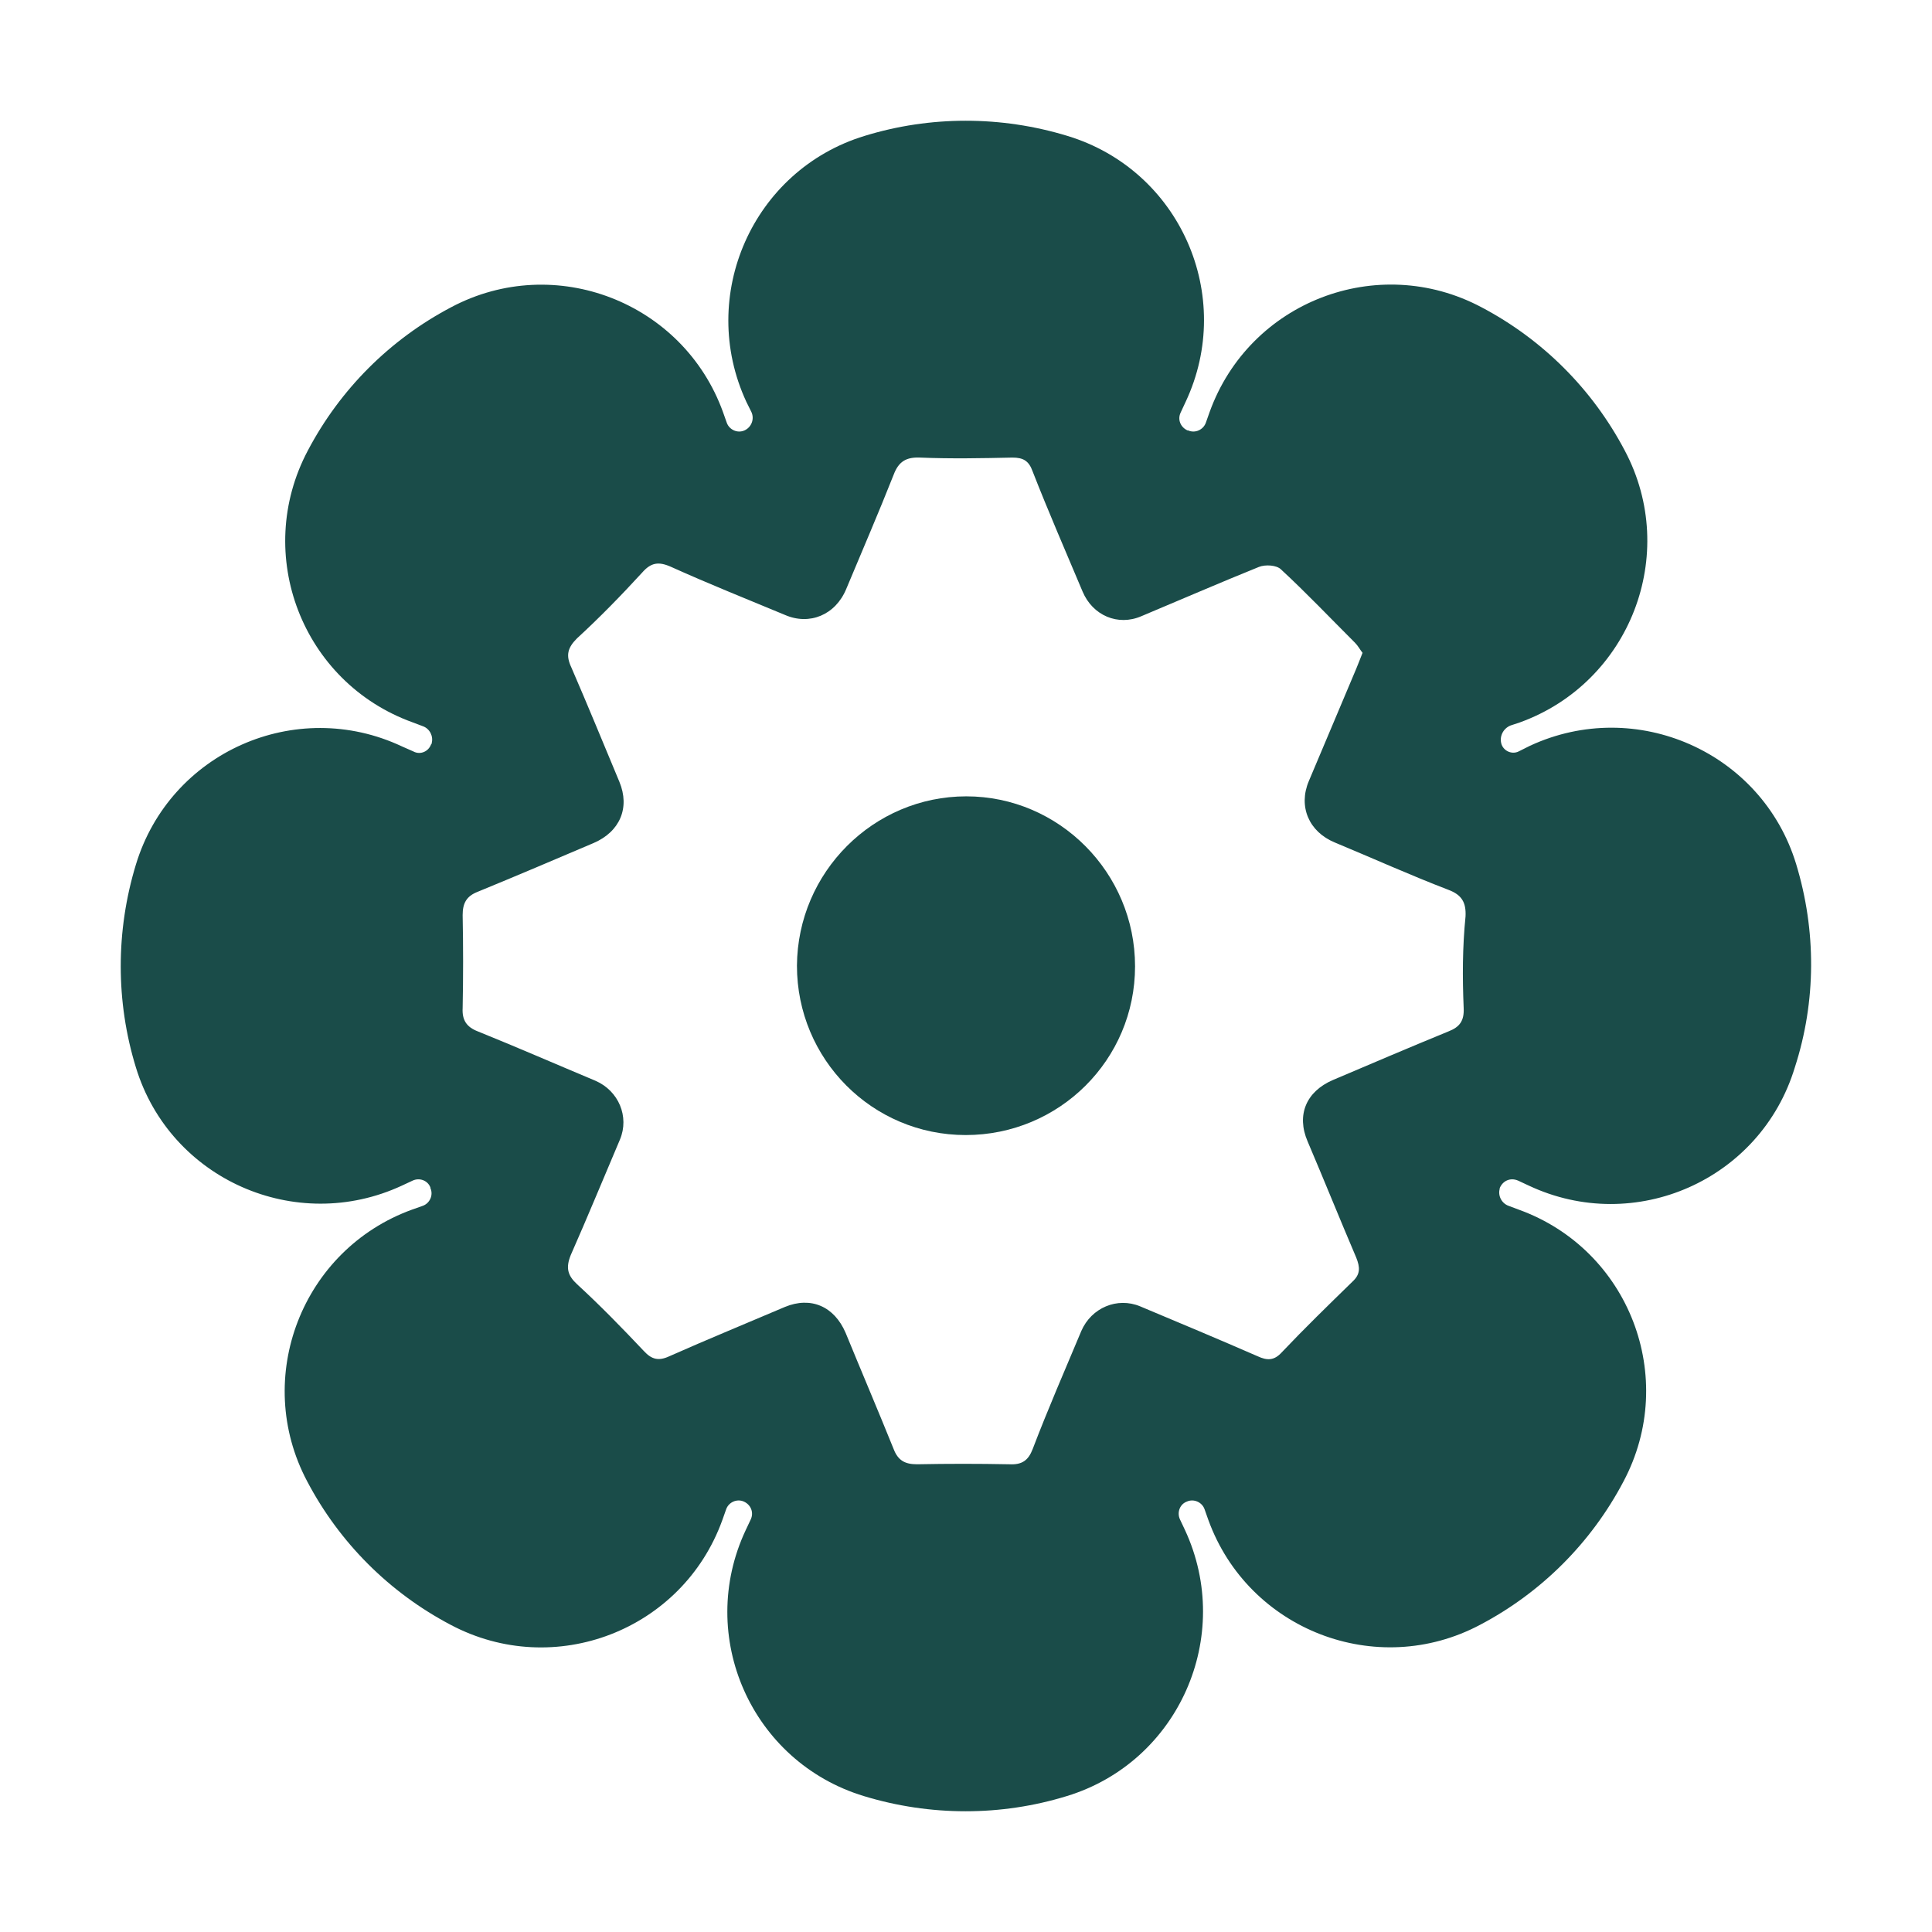 <svg width="32" height="32" viewBox="0 0 32 32" fill="none" xmlns="http://www.w3.org/2000/svg">
<path d="M29.749 14.309C29.184 12.457 27.101 11.536 25.342 12.352L25.154 12.446C25.049 12.499 24.913 12.446 24.871 12.331C24.829 12.206 24.892 12.069 25.018 12.017L25.175 11.965C26.996 11.305 27.823 9.181 26.912 7.464C26.378 6.449 25.551 5.622 24.536 5.088C22.819 4.177 20.695 4.994 20.035 6.825L19.972 7.003C19.93 7.119 19.794 7.181 19.679 7.129H19.669C19.554 7.077 19.501 6.951 19.554 6.836L19.637 6.658C20.464 4.899 19.543 2.816 17.68 2.251C16.581 1.916 15.409 1.916 14.32 2.251C12.467 2.816 11.546 4.899 12.363 6.658L12.446 6.825C12.499 6.941 12.446 7.077 12.331 7.129C12.216 7.181 12.08 7.119 12.038 7.003L11.975 6.825C11.316 5.004 9.191 4.177 7.474 5.088C6.459 5.622 5.632 6.449 5.098 7.464C4.188 9.181 5.004 11.305 6.836 11.965L7.003 12.028C7.119 12.069 7.181 12.195 7.15 12.31C7.15 12.321 7.15 12.321 7.139 12.331C7.098 12.446 6.962 12.509 6.846 12.446L6.658 12.363C4.899 11.536 2.816 12.457 2.251 14.32C1.916 15.419 1.916 16.591 2.251 17.68C2.816 19.533 4.899 20.454 6.658 19.637L6.836 19.554C6.951 19.501 7.087 19.554 7.129 19.669C7.129 19.669 7.129 19.669 7.129 19.679C7.181 19.794 7.119 19.93 7.003 19.972L6.825 20.035C5.004 20.695 4.177 22.819 5.088 24.536C5.622 25.551 6.449 26.378 7.464 26.912C9.181 27.823 11.305 27.006 11.965 25.175L12.028 24.997C12.069 24.881 12.206 24.819 12.321 24.871C12.436 24.923 12.488 25.049 12.436 25.164L12.352 25.342C11.525 27.101 12.446 29.184 14.309 29.749C15.409 30.084 16.581 30.084 17.669 29.749C19.522 29.184 20.443 27.101 19.627 25.342L19.543 25.164C19.491 25.049 19.543 24.913 19.658 24.871C19.773 24.819 19.91 24.881 19.951 24.997L20.014 25.175C20.674 26.996 22.799 27.823 24.515 26.912C25.53 26.378 26.357 25.551 26.891 24.536C27.802 22.819 26.985 20.695 25.154 20.035L24.986 19.972C24.871 19.93 24.808 19.805 24.84 19.69V19.679C24.892 19.554 25.018 19.501 25.143 19.554L25.321 19.637C27.08 20.464 29.163 19.543 29.728 17.68C30.084 16.581 30.084 15.409 29.749 14.309ZM24.243 16.696C24.253 16.905 24.18 17.01 23.992 17.083C23.353 17.345 22.715 17.617 22.076 17.889C21.637 18.078 21.469 18.465 21.658 18.905C21.93 19.543 22.191 20.192 22.464 20.831C22.526 20.988 22.537 21.103 22.401 21.228C22.003 21.616 21.605 22.003 21.228 22.401C21.103 22.537 20.988 22.537 20.831 22.464C20.182 22.181 19.533 21.909 18.884 21.637C18.507 21.48 18.078 21.658 17.91 22.045C17.638 22.694 17.355 23.343 17.104 24.002C17.031 24.191 16.926 24.264 16.717 24.253C16.204 24.243 15.702 24.243 15.189 24.253C14.99 24.253 14.875 24.191 14.802 24.002C14.54 23.353 14.268 22.715 14.006 22.076C13.818 21.637 13.43 21.469 13.001 21.647C12.363 21.919 11.724 22.181 11.086 22.464C10.908 22.547 10.793 22.516 10.667 22.38C10.311 22.003 9.945 21.626 9.557 21.27C9.4 21.124 9.369 20.998 9.453 20.789C9.735 20.15 9.997 19.512 10.269 18.873C10.426 18.496 10.248 18.067 9.861 17.9C9.212 17.628 8.563 17.345 7.914 17.083C7.726 17.01 7.652 16.895 7.663 16.696C7.673 16.183 7.673 15.67 7.663 15.157C7.663 14.959 7.726 14.843 7.914 14.77C8.553 14.508 9.191 14.236 9.83 13.964C10.269 13.776 10.437 13.378 10.259 12.949C9.997 12.321 9.735 11.682 9.463 11.054C9.369 10.855 9.4 10.73 9.557 10.573C9.934 10.227 10.29 9.861 10.636 9.484C10.782 9.317 10.908 9.296 11.117 9.39C11.745 9.673 12.373 9.924 13.001 10.185C13.409 10.363 13.838 10.185 14.016 9.756C14.278 9.128 14.55 8.5 14.802 7.862C14.885 7.642 15.011 7.569 15.241 7.579C15.754 7.6 16.256 7.59 16.769 7.579C16.947 7.579 17.041 7.631 17.104 7.809C17.366 8.479 17.649 9.128 17.931 9.798C18.099 10.196 18.517 10.374 18.905 10.206C19.554 9.934 20.203 9.652 20.852 9.39C20.956 9.348 21.145 9.358 21.218 9.432C21.637 9.819 22.034 10.238 22.443 10.646C22.495 10.698 22.526 10.761 22.568 10.813C22.526 10.918 22.495 11.002 22.464 11.075C22.202 11.693 21.94 12.321 21.678 12.938C21.501 13.357 21.678 13.776 22.108 13.954C22.736 14.215 23.364 14.498 23.992 14.739C24.212 14.822 24.285 14.948 24.274 15.178C24.222 15.691 24.222 16.194 24.243 16.696Z" fill="#1A4C49"/>
<path d="M16.005 13.19C14.467 13.19 13.21 14.446 13.2 15.995C13.2 17.544 14.446 18.8 15.995 18.8C17.544 18.8 18.8 17.554 18.8 16.005C18.8 14.456 17.544 13.19 16.005 13.19Z" fill="#1A4C49"/>
</svg>
